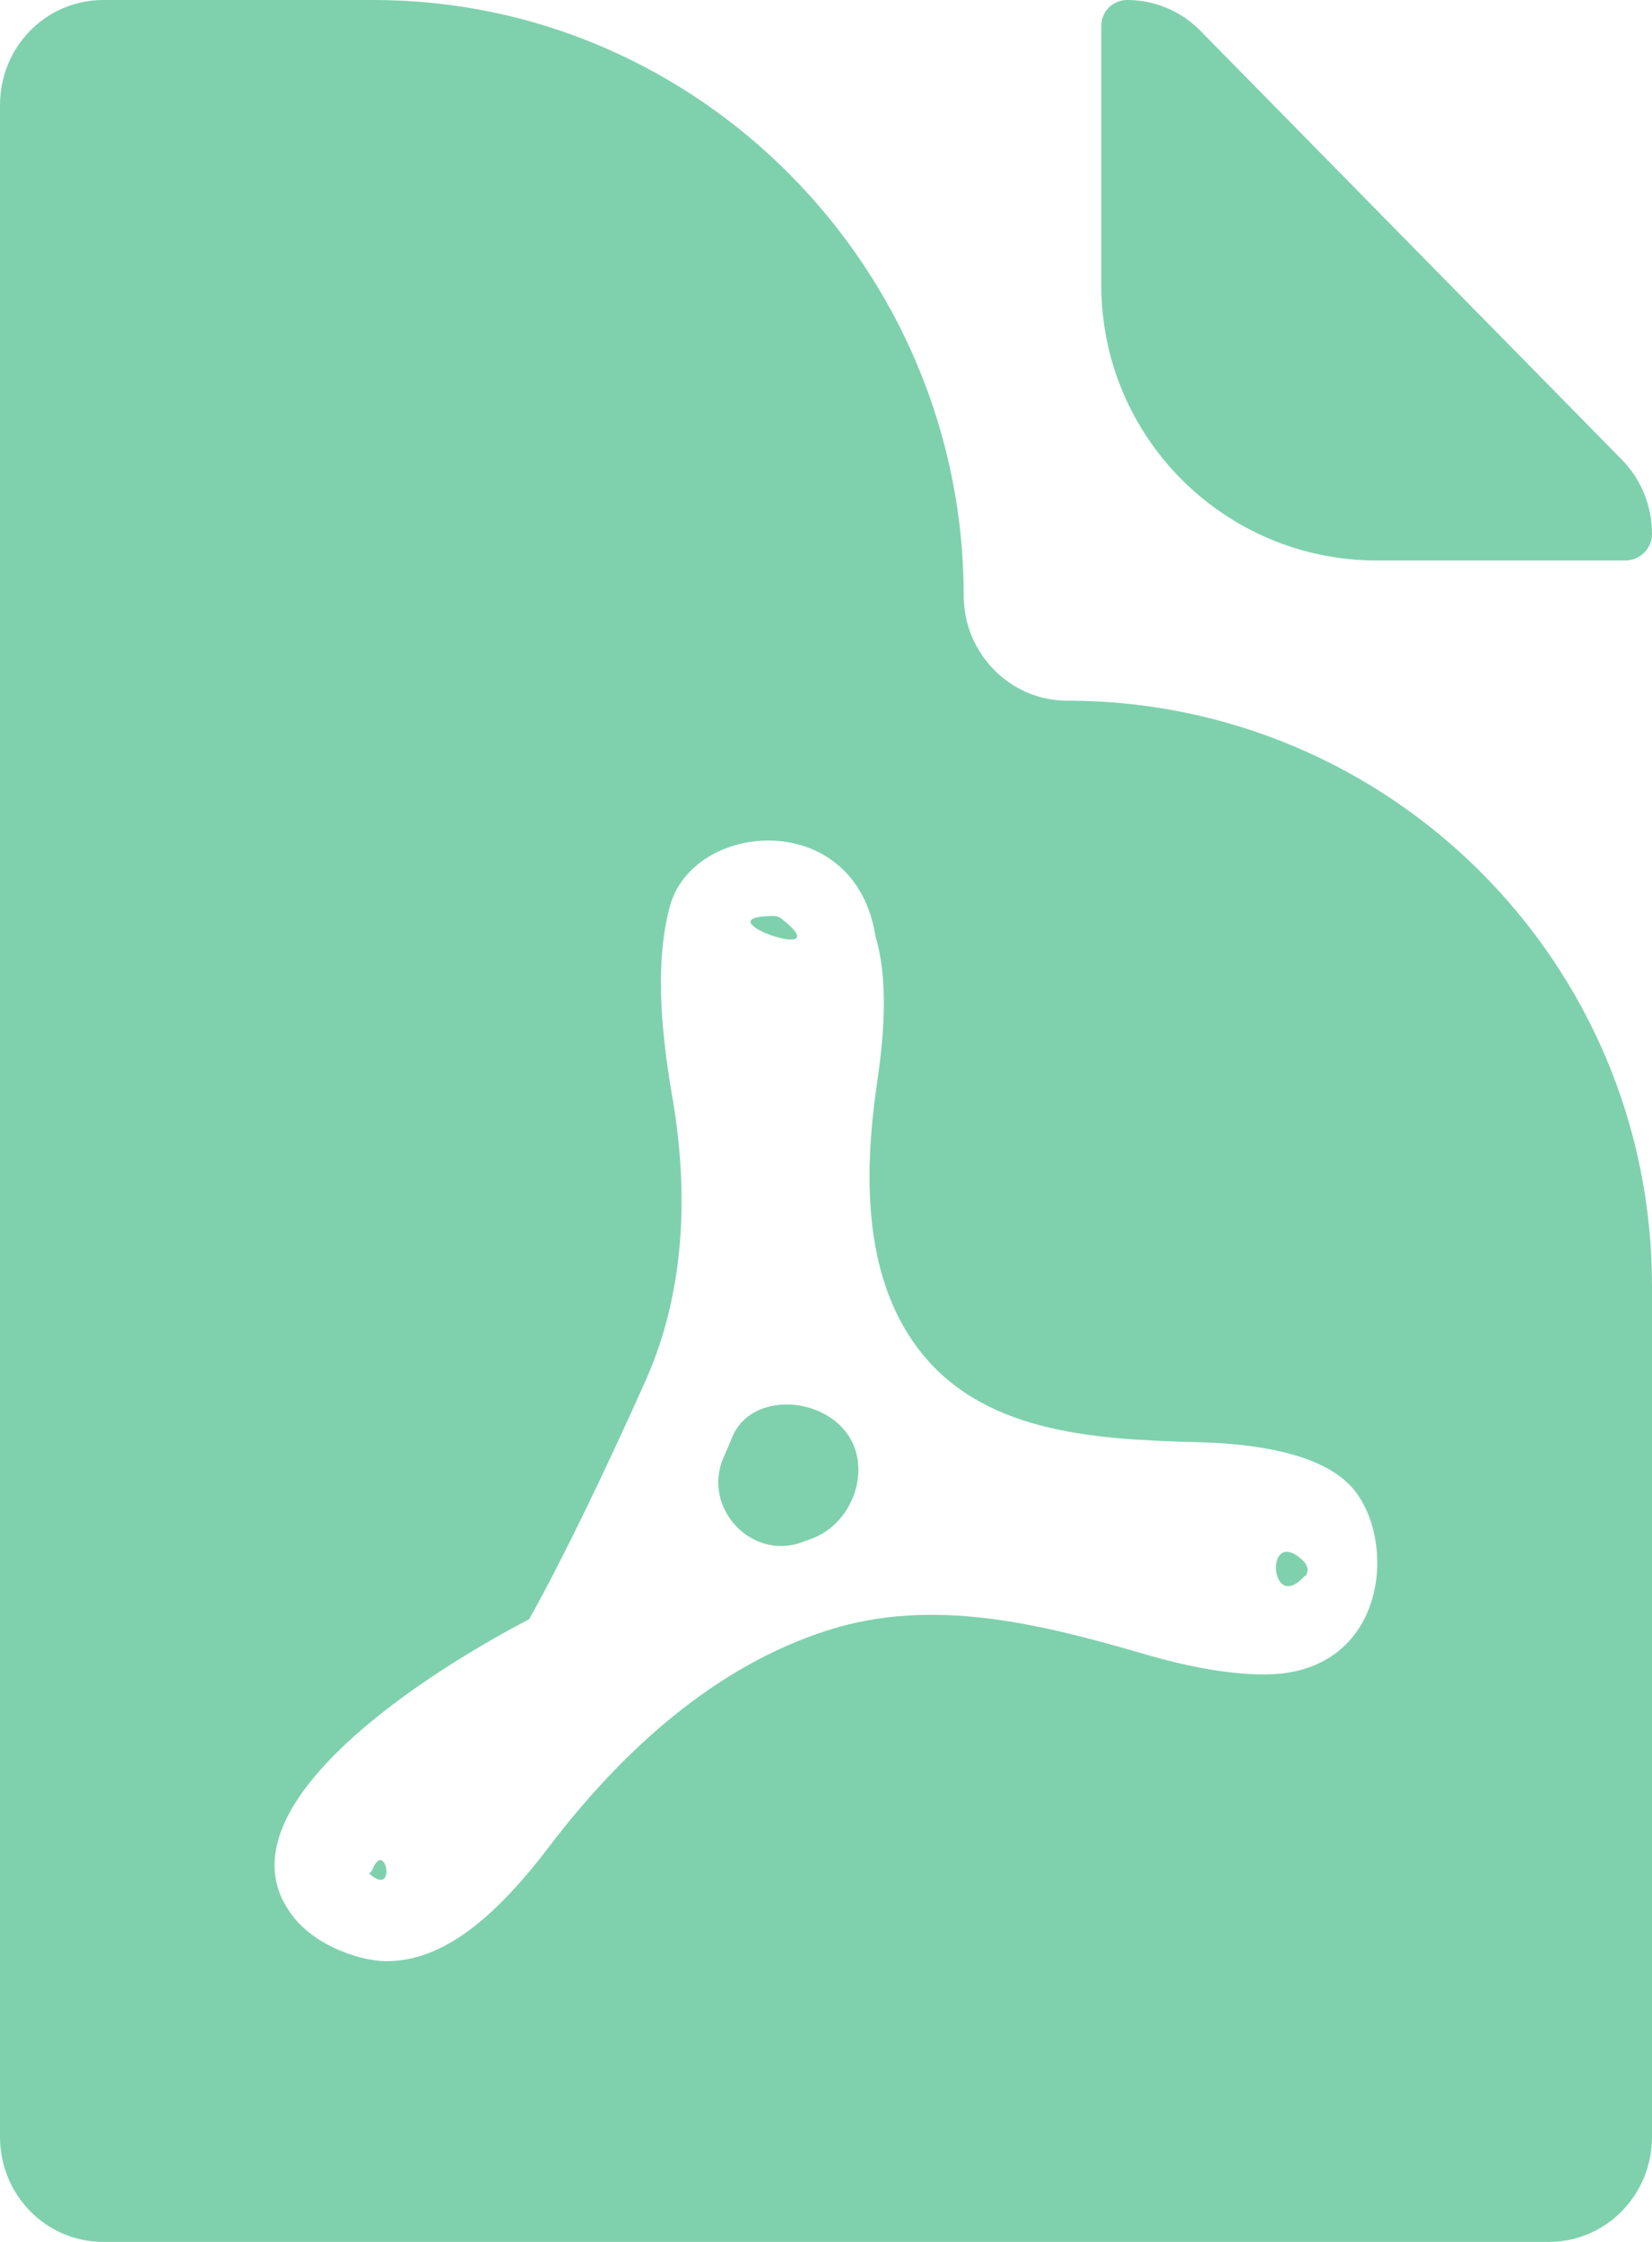 <svg width="14" height="19" viewBox="0 0 14 19" fill="none" xmlns="http://www.w3.org/2000/svg">
<path d="M6.624 7.787C7.146 8.195 5.897 7.763 6.559 7.763C6.583 7.763 6.605 7.772 6.624 7.787ZM7.156 12.12C6.907 11.824 6.356 11.819 6.207 12.176C6.182 12.236 6.156 12.296 6.13 12.356C5.949 12.777 6.368 13.229 6.798 13.07C6.823 13.061 6.849 13.051 6.874 13.042C7.239 12.911 7.405 12.417 7.156 12.12ZM3.154 15.848C3.143 15.874 3.117 15.87 3.14 15.888C3.366 16.076 3.264 15.575 3.154 15.848ZM9.042 5.938C11.78 5.938 14 8.157 14 10.896V18.109C14 18.603 13.61 19 13.125 19H0.875C0.39 19 0 18.603 0 18.109V0.891C0 0.397 0.39 0 0.875 0H3.167C5.928 0 8.167 2.285 8.167 5.047C8.167 5.537 8.56 5.938 9.042 5.938ZM10.14 12.222C9.239 12.199 8.3 12.137 7.766 11.41C7.308 10.786 7.322 9.92 7.436 9.154C7.501 8.712 7.521 8.271 7.419 7.934C7.248 6.843 5.873 6.951 5.677 7.682C5.561 8.111 5.586 8.651 5.698 9.299C5.838 10.111 5.806 10.953 5.469 11.706C5.135 12.452 4.773 13.207 4.487 13.718C4.485 13.721 4.483 13.724 4.48 13.726C4.478 13.727 4.476 13.727 4.475 13.728C3.487 14.244 1.794 15.379 2.49 16.25C2.694 16.506 3.073 16.621 3.274 16.621C3.708 16.621 4.14 16.326 4.653 15.651C5.266 14.845 6.055 14.121 7.02 13.815C7.907 13.534 8.812 13.76 9.705 14.02C10.079 14.13 10.43 14.191 10.715 14.191C11.78 14.191 11.853 13.003 11.433 12.58C11.176 12.324 10.669 12.235 10.14 12.222ZM13.745 3.896L10.172 0.26C10.008 0.093 9.785 0 9.552 0C9.431 0 9.333 0.098 9.333 0.219V2.417C9.333 3.705 10.378 4.75 11.667 4.75H13.774C13.899 4.75 14 4.649 14 4.524C14 4.29 13.909 4.063 13.745 3.896ZM11.042 13.371C11.069 13.344 11.067 13.363 11.078 13.327C11.089 13.294 11.075 13.252 11.026 13.211C10.718 12.947 10.762 13.664 11.042 13.371Z" fill="#7FD1AE"/>
</svg>
